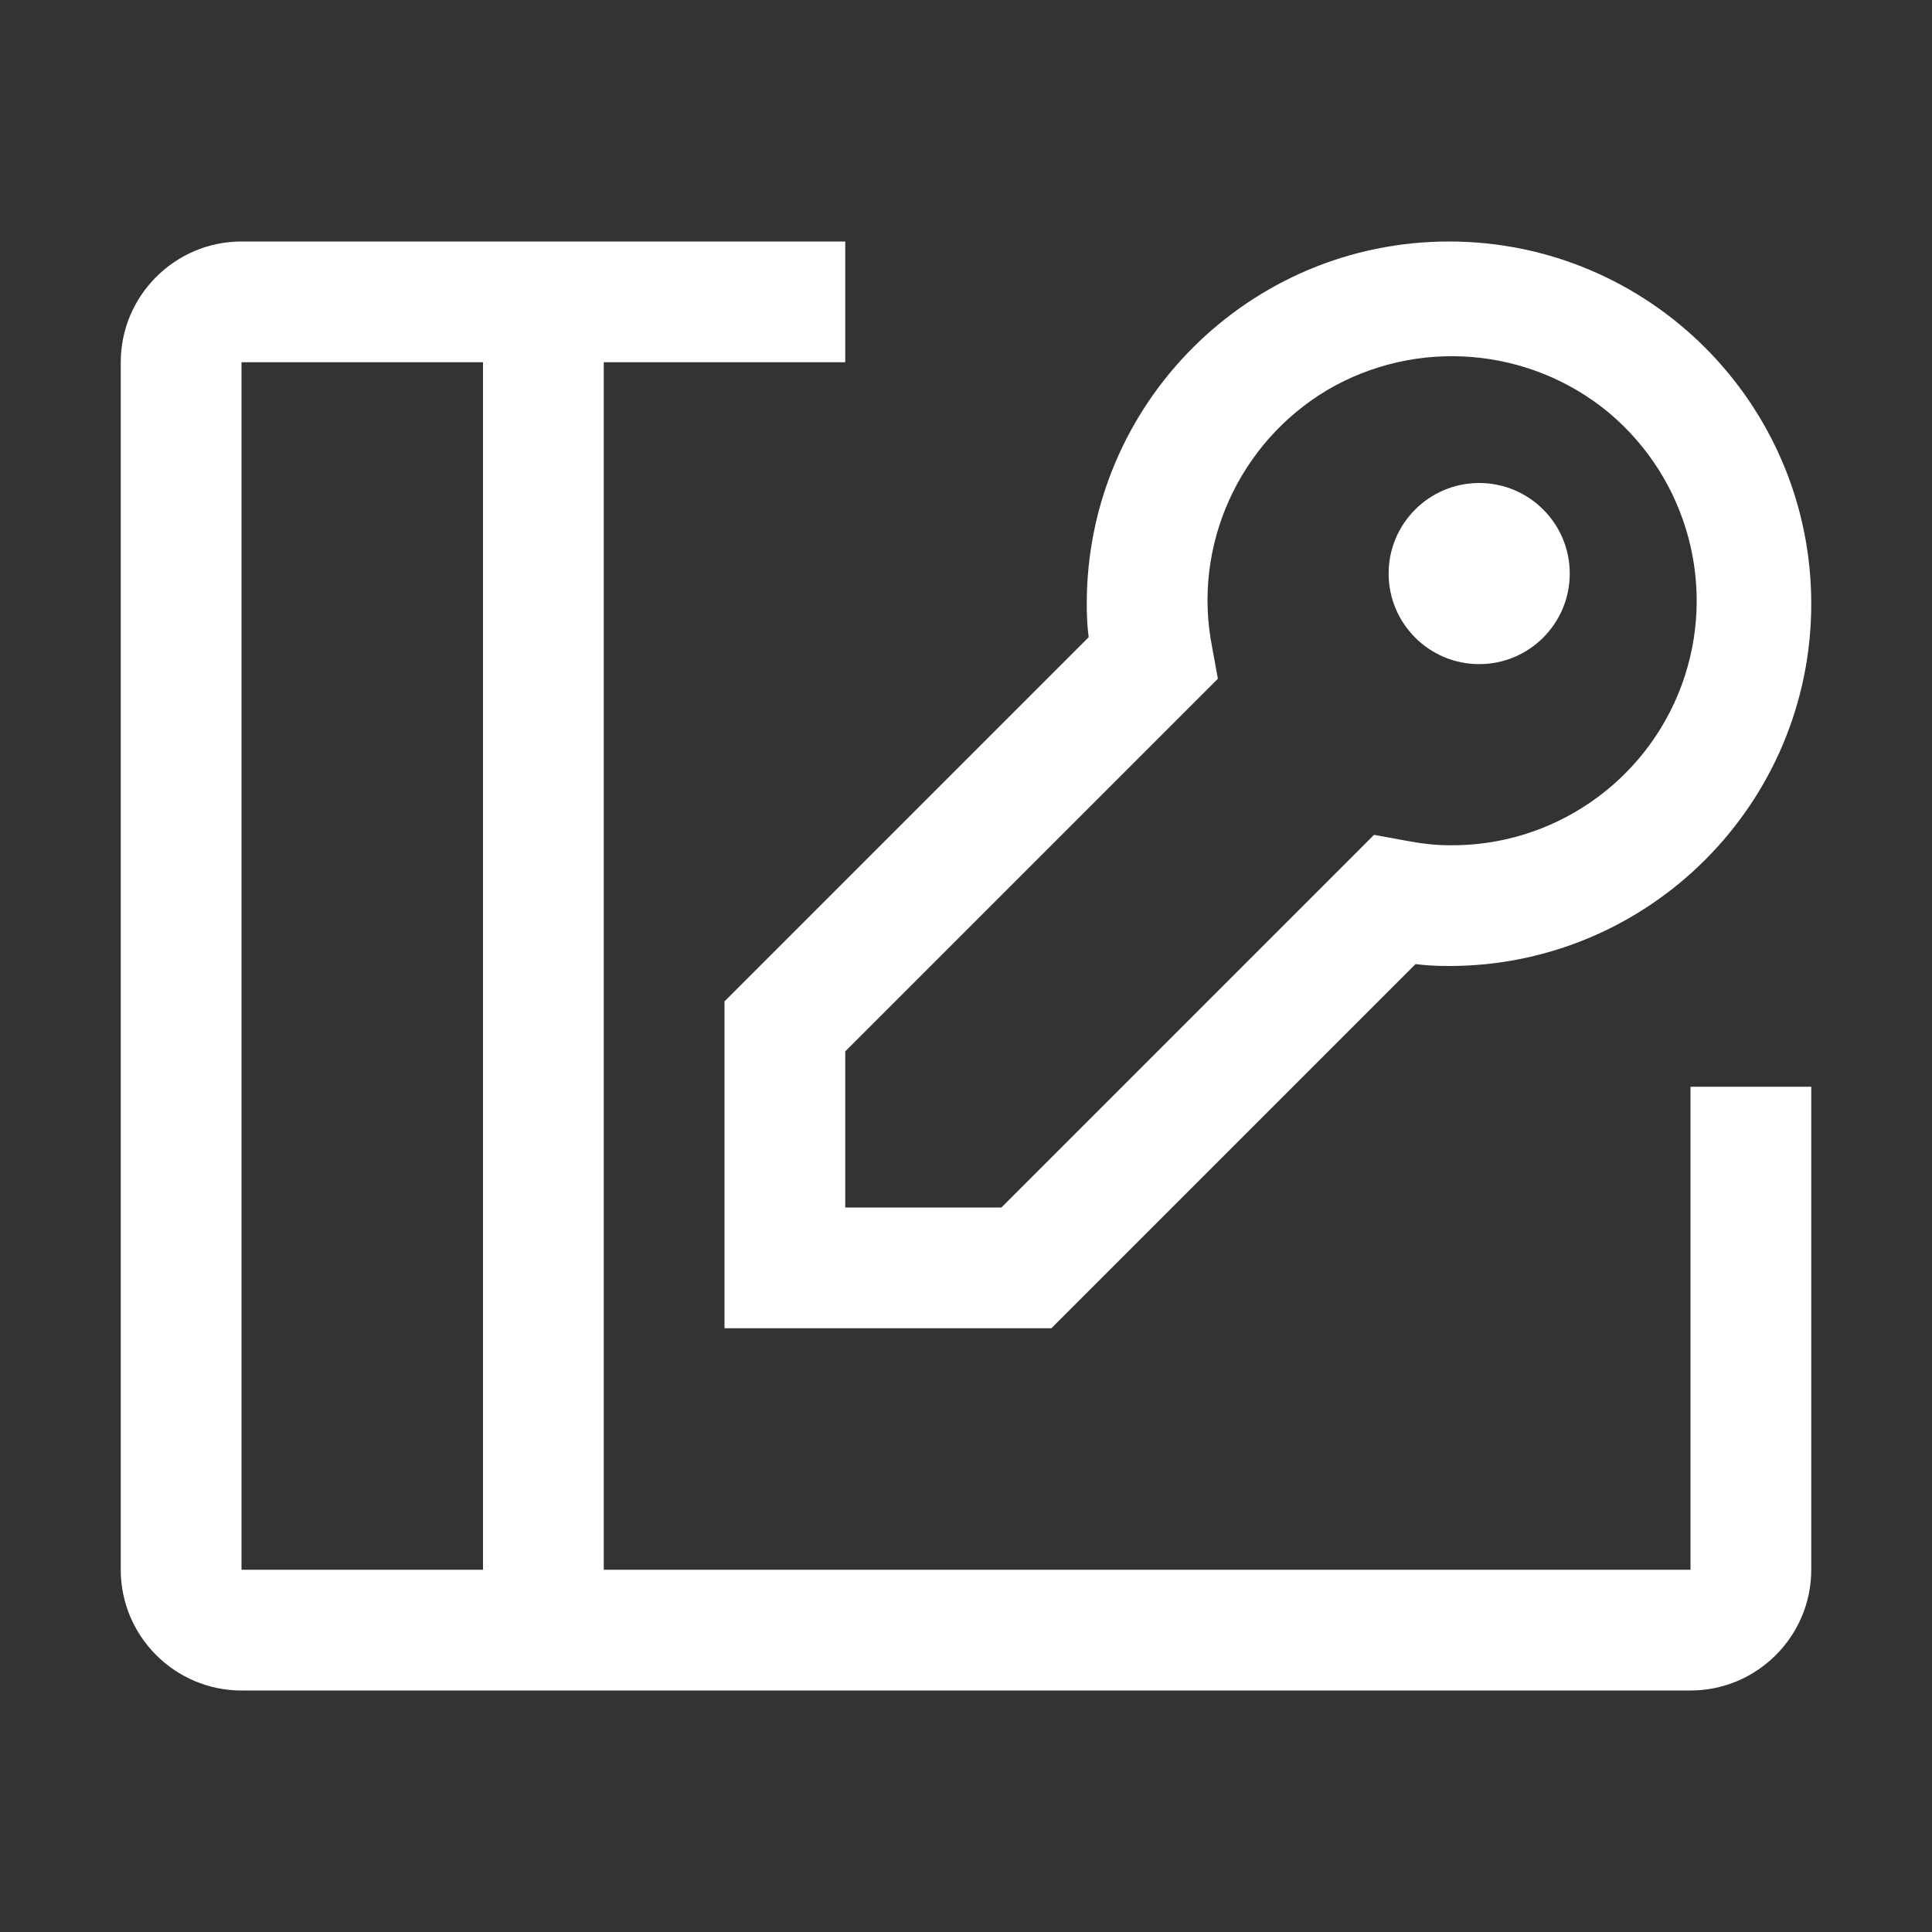 <svg xmlns="http://www.w3.org/2000/svg" width="16px" height="16px" viewBox="0 0 16 16" version="1.1" fill="#ffffff">
    <rect x="0" y="0" width="16" height="16" fill="#333333" stroke="none"/>
    <path d="M 13 4.75 C 13 5.164 12.664 5.5 12.25 5.5 C 11.836 5.5 11.5 5.164 11.5 4.75 C 11.5 4.336 11.836 4 12.25 4 C 12.664 4 13 4.336 13 4.75 Z M 13 4.75 "/>
    <path d="M 8.707 11 L 6 11 L 6 8.293 L 9.016 5.277 C 9.004 5.188 9 5.094 9 5 C 9 3.344 10.344 2 12 2 C 13.656 2 15 3.344 15 5 C 15 6.656 13.656 8 12 8 C 11.906 8 11.812 7.996 11.723 7.984 Z M 7 10 L 8.293 10 L 11.379 6.914 L 11.637 6.961 C 11.758 6.984 11.879 7 12 7 C 12.855 7.012 13.629 6.48 13.926 5.676 C 14.223 4.871 13.98 3.969 13.324 3.418 C 12.664 2.871 11.73 2.797 10.992 3.23 C 10.258 3.668 9.871 4.523 10.039 5.363 L 10.086 5.621 L 7 8.707 Z M 7 10 "/>
    <path d="M 14 9 L 14 13 L 5 13 L 5 3 L 7 3 L 7 2 L 2 2 C 1.449 2 1 2.449 1 3 L 1 13 C 1 13.551 1.449 14 2 14 L 14 14 C 14.551 14 15 13.551 15 13 L 15 9 Z M 2 3 L 4 3 L 4 13 L 2 13 Z M 2 3 "/>
</svg>
